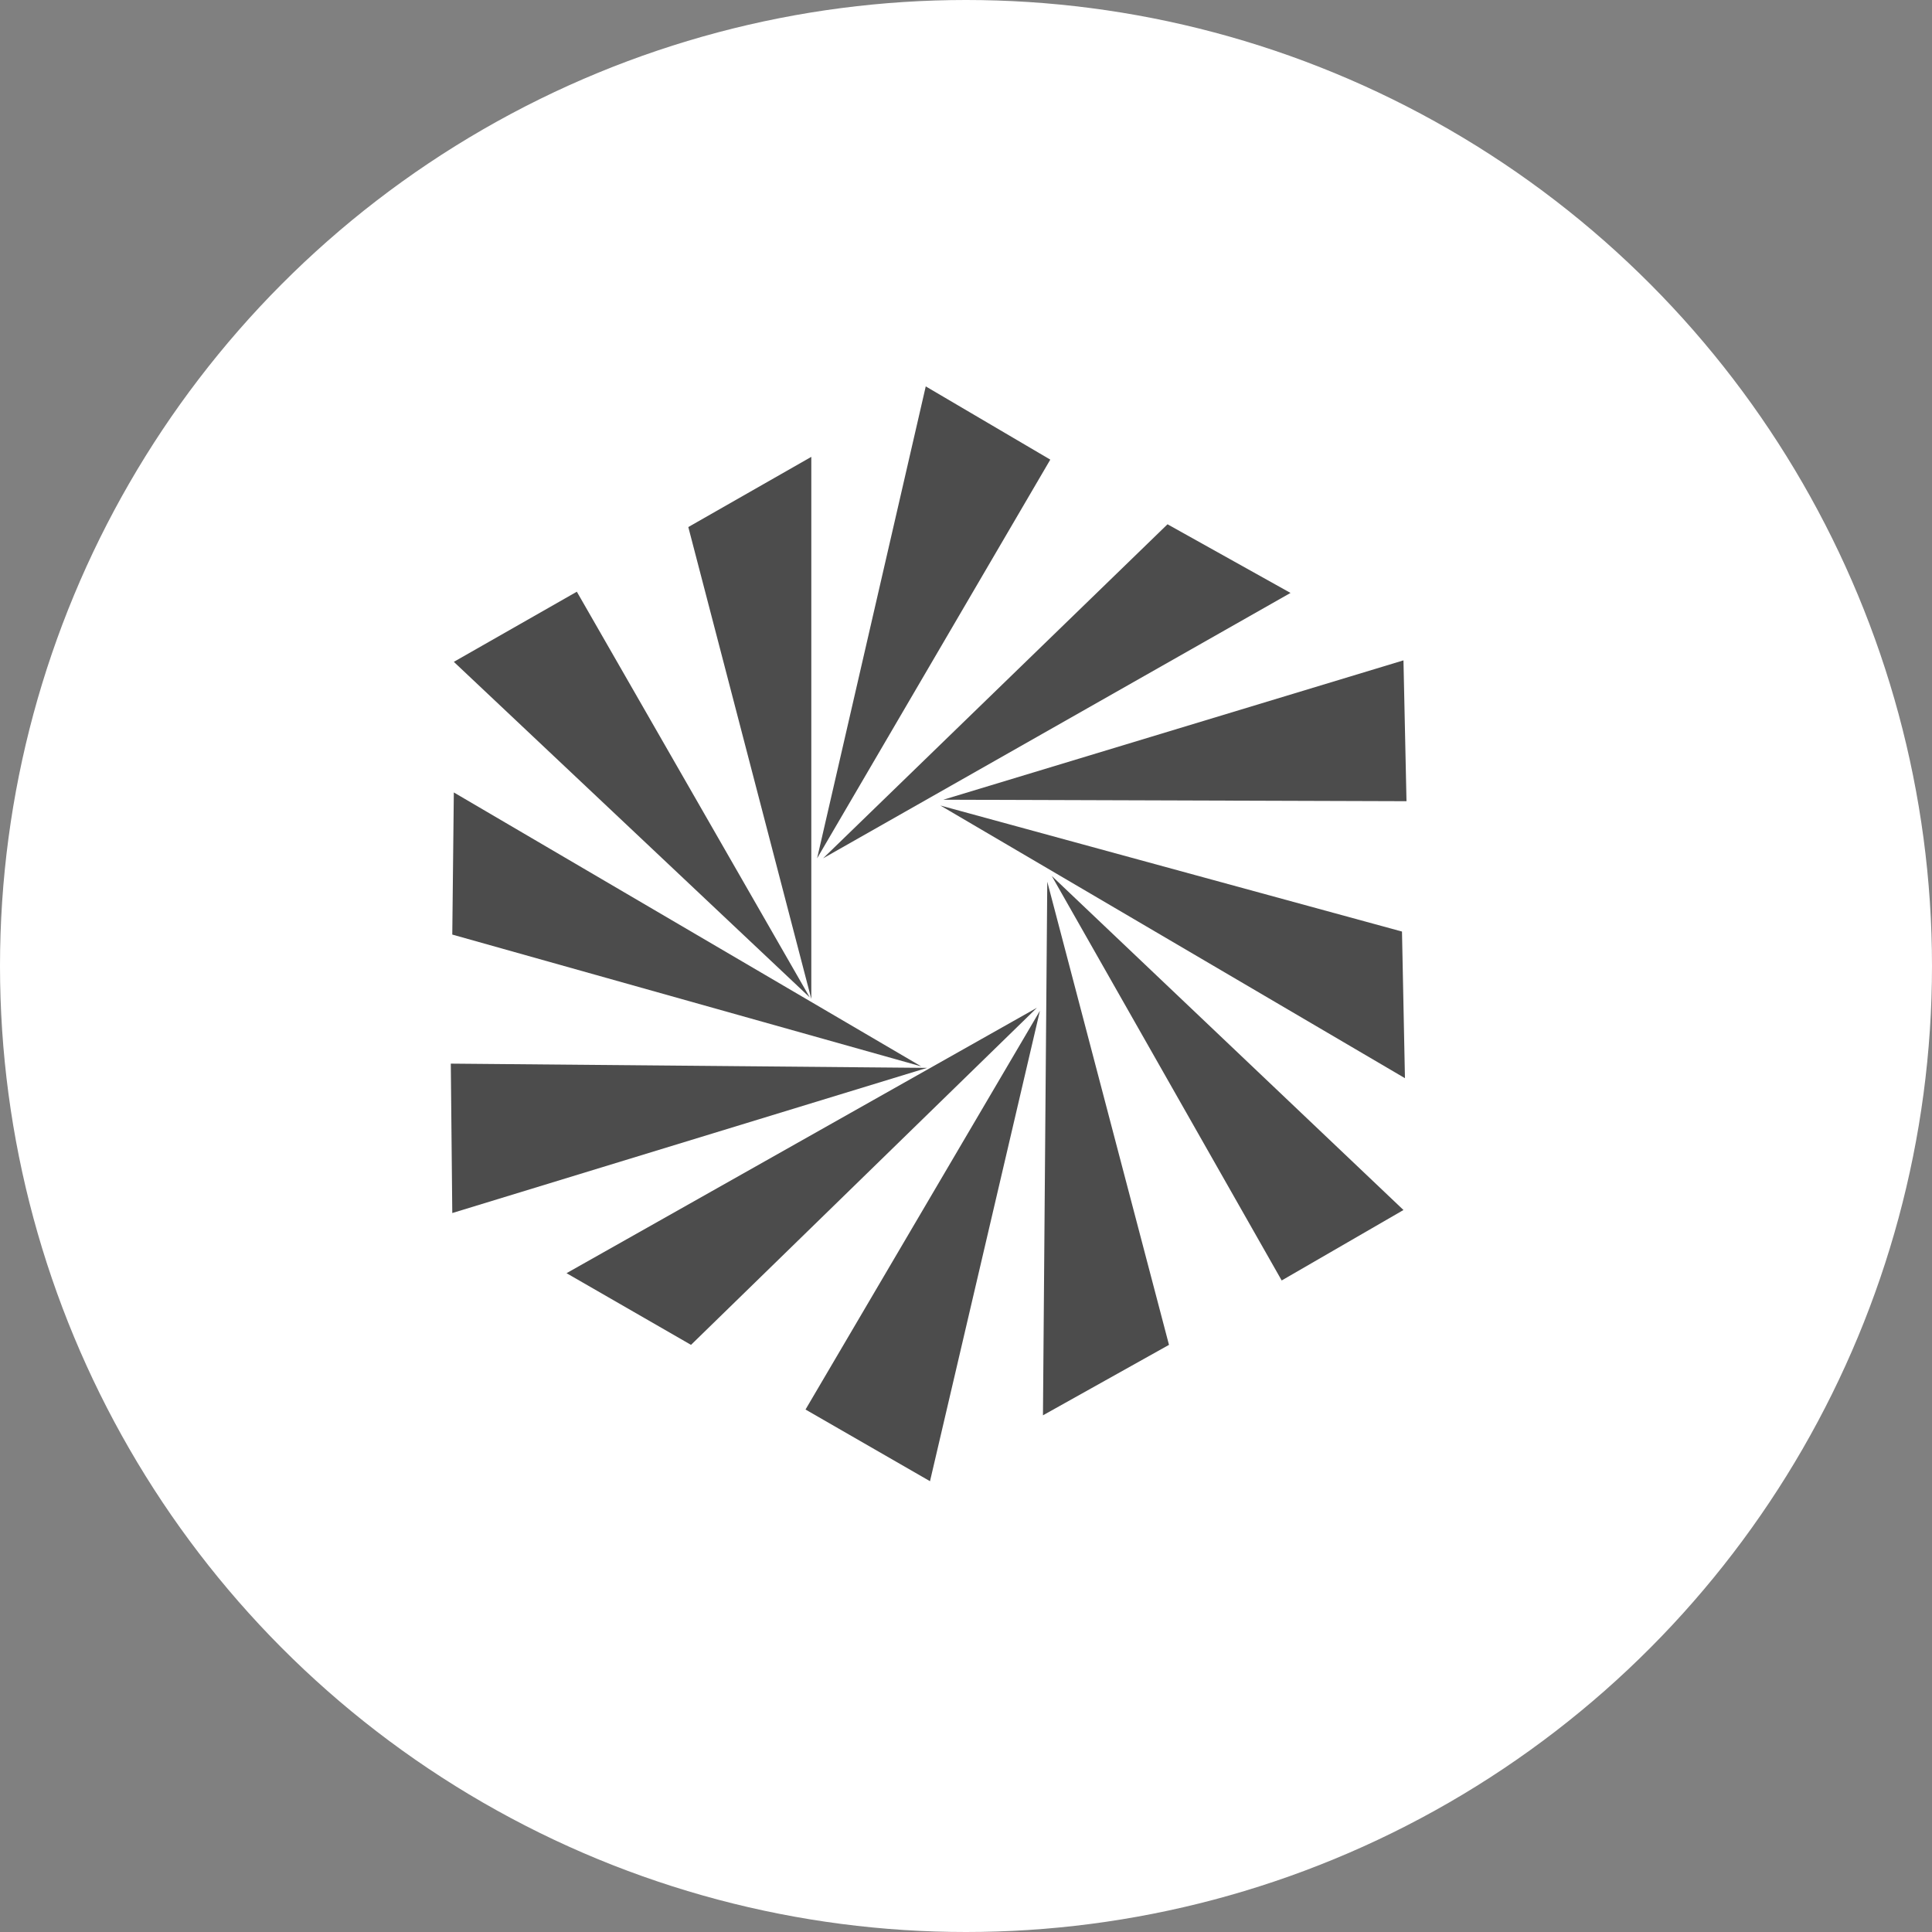 <?xml version="1.0" encoding="UTF-8" standalone="no"?>
<!-- Created with Inkscape (http://www.inkscape.org/) -->

<svg
   xmlns:dc="http://purl.org/dc/elements/1.1/"
   xmlns:cc="http://creativecommons.org/ns#"
   xmlns:rdf="http://www.w3.org/1999/02/22-rdf-syntax-ns#"
   xmlns:svg="http://www.w3.org/2000/svg"
   xmlns="http://www.w3.org/2000/svg"
   xmlns:xlink="http://www.w3.org/1999/xlink"
   xmlns:sodipodi="http://sodipodi.sourceforge.net/DTD/sodipodi-0.dtd"
   xmlns:inkscape="http://www.inkscape.org/namespaces/inkscape"
   width="30px"
   height="30px"
   version="1.1"
   id="svg8"
   inkscape:version="0.92.4 5da689c313, 2019-01-14"
   sodipodi:docname="container.svg">
  <rect width="100%" height="100%" fill="#808080" stroke="none"/>
  <defs
     id="defs2" />
  <sodipodi:namedview
     id="base"
     pagecolor="#ffffff"
     bordercolor="#666666"
     borderopacity="1.0"
     inkscape:pageopacity="0.0"
     inkscape:pageshadow="2"
     inkscape:zoom="13.049334"
     inkscape:cx="18.679046"
     inkscape:cy="12.165829"
     inkscape:document-units="px"
     inkscape:current-layer="layer1"
     showgrid="false"
     inkscape:snap-page="false"
     units="px"
     inkscape:window-width="1884"
     inkscape:window-height="1061"
     inkscape:window-x="0"
     inkscape:window-y="0"
     inkscape:window-maximized="1"
     fit-margin-top="0"
     fit-margin-left="0"
     fit-margin-right="0"
     fit-margin-bottom="0" />
    <circle
       style="color:#000000;clip-rule:nonzero;display:inline;overflow:visible;visibility:visible;opacity:1;isolation:auto;mix-blend-mode:normal;color-interpolation:sRGB;color-interpolation-filters:linearRGB;solid-color:#000000;solid-opacity:1;vector-effect:none;fill:#ffffff;fill-opacity:1;fill-rule:evenodd;stroke:rgba(255, 255, 255, 1);stroke-width:1;stroke-linecap:butt;stroke-linejoin:miter;stroke-miterlimit:4;stroke-dasharray:none;stroke-dashoffset:0;stroke-opacity:1;marker:none;color-rendering:auto;image-rendering:auto;shape-rendering:auto;text-rendering:auto;enable-background:accumulate"
       id="path815"
       cx="15"
       cy="15"
       r="14.5" />
<g transform="translate(7,6)"><g id="surface1">
<path style=" stroke:none;fill-rule:evenodd;fill:rgb(30%,30%,30%);fill-opacity:1;" d="M 0.047 4.277 L 1.957 3.188 L 5.574 9.488 Z M 0.047 4.277 "/>
<path style=" stroke:none;fill-rule:evenodd;fill:rgb(30%,30%,30%);fill-opacity:1;" d="M 3.688 2.184 L 5.598 1.094 L 5.598 9.512 Z M 3.688 2.184 "/>
<path style=" stroke:none;fill-rule:evenodd;fill:rgb(30%,30%,30%);fill-opacity:1;" d="M 7.375 0 L 9.309 1.137 L 5.688 7.328 Z M 7.375 0 "/>
<path style=" stroke:none;fill-rule:evenodd;fill:rgb(30%,30%,30%);fill-opacity:1;" d="M 11.129 2.141 L 13.039 3.207 L 5.781 7.328 Z M 11.129 2.141 "/>
<path style=" stroke:none;fill-rule:evenodd;fill:rgb(30%,30%,30%);fill-opacity:1;" d="M 14.793 4.254 L 14.84 6.441 L 7.648 6.418 Z M 14.793 4.254 "/>
<path style=" stroke:none;fill-rule:evenodd;fill:rgb(30%,30%,30%);fill-opacity:1;" d="M 14.77 8.465 L 14.816 10.742 L 7.602 6.508 Z M 14.77 8.465 "/>
<path style=" stroke:none;fill-rule:evenodd;fill:rgb(30%,30%,30%);fill-opacity:1;" d="M 12.902 13.883 L 9.332 7.602 L 14.793 12.789 Z M 12.902 13.883 "/>
<path style=" stroke:none;fill-rule:evenodd;fill:rgb(30%,30%,30%);fill-opacity:1;" d="M 11.152 14.883 L 9.195 15.977 L 9.262 7.691 Z M 11.152 14.883 "/>
<path style=" stroke:none;fill-rule:evenodd;fill:rgb(30%,30%,30%);fill-opacity:1;" d="M 5.508 15.887 L 9.148 9.695 L 7.441 17 Z M 5.508 15.887 "/>
<path style=" stroke:none;fill-rule:evenodd;fill:rgb(30%,30%,30%);fill-opacity:1;" d="M 1.797 13.77 L 9.102 9.648 L 3.73 14.883 Z M 1.797 13.77 "/>
<path style=" stroke:none;fill-rule:evenodd;fill:rgb(30%,30%,30%);fill-opacity:1;" d="M 0.023 12.836 L 0 10.516 L 7.395 10.582 Z M 0.023 12.836 "/>
<path style=" stroke:none;fill-rule:evenodd;fill:rgb(30%,30%,30%);fill-opacity:1;" d="M 0.023 8.512 L 0.047 6.305 L 7.305 10.559 Z M 0.023 8.512 "/>
</g>
</g>
</svg>
